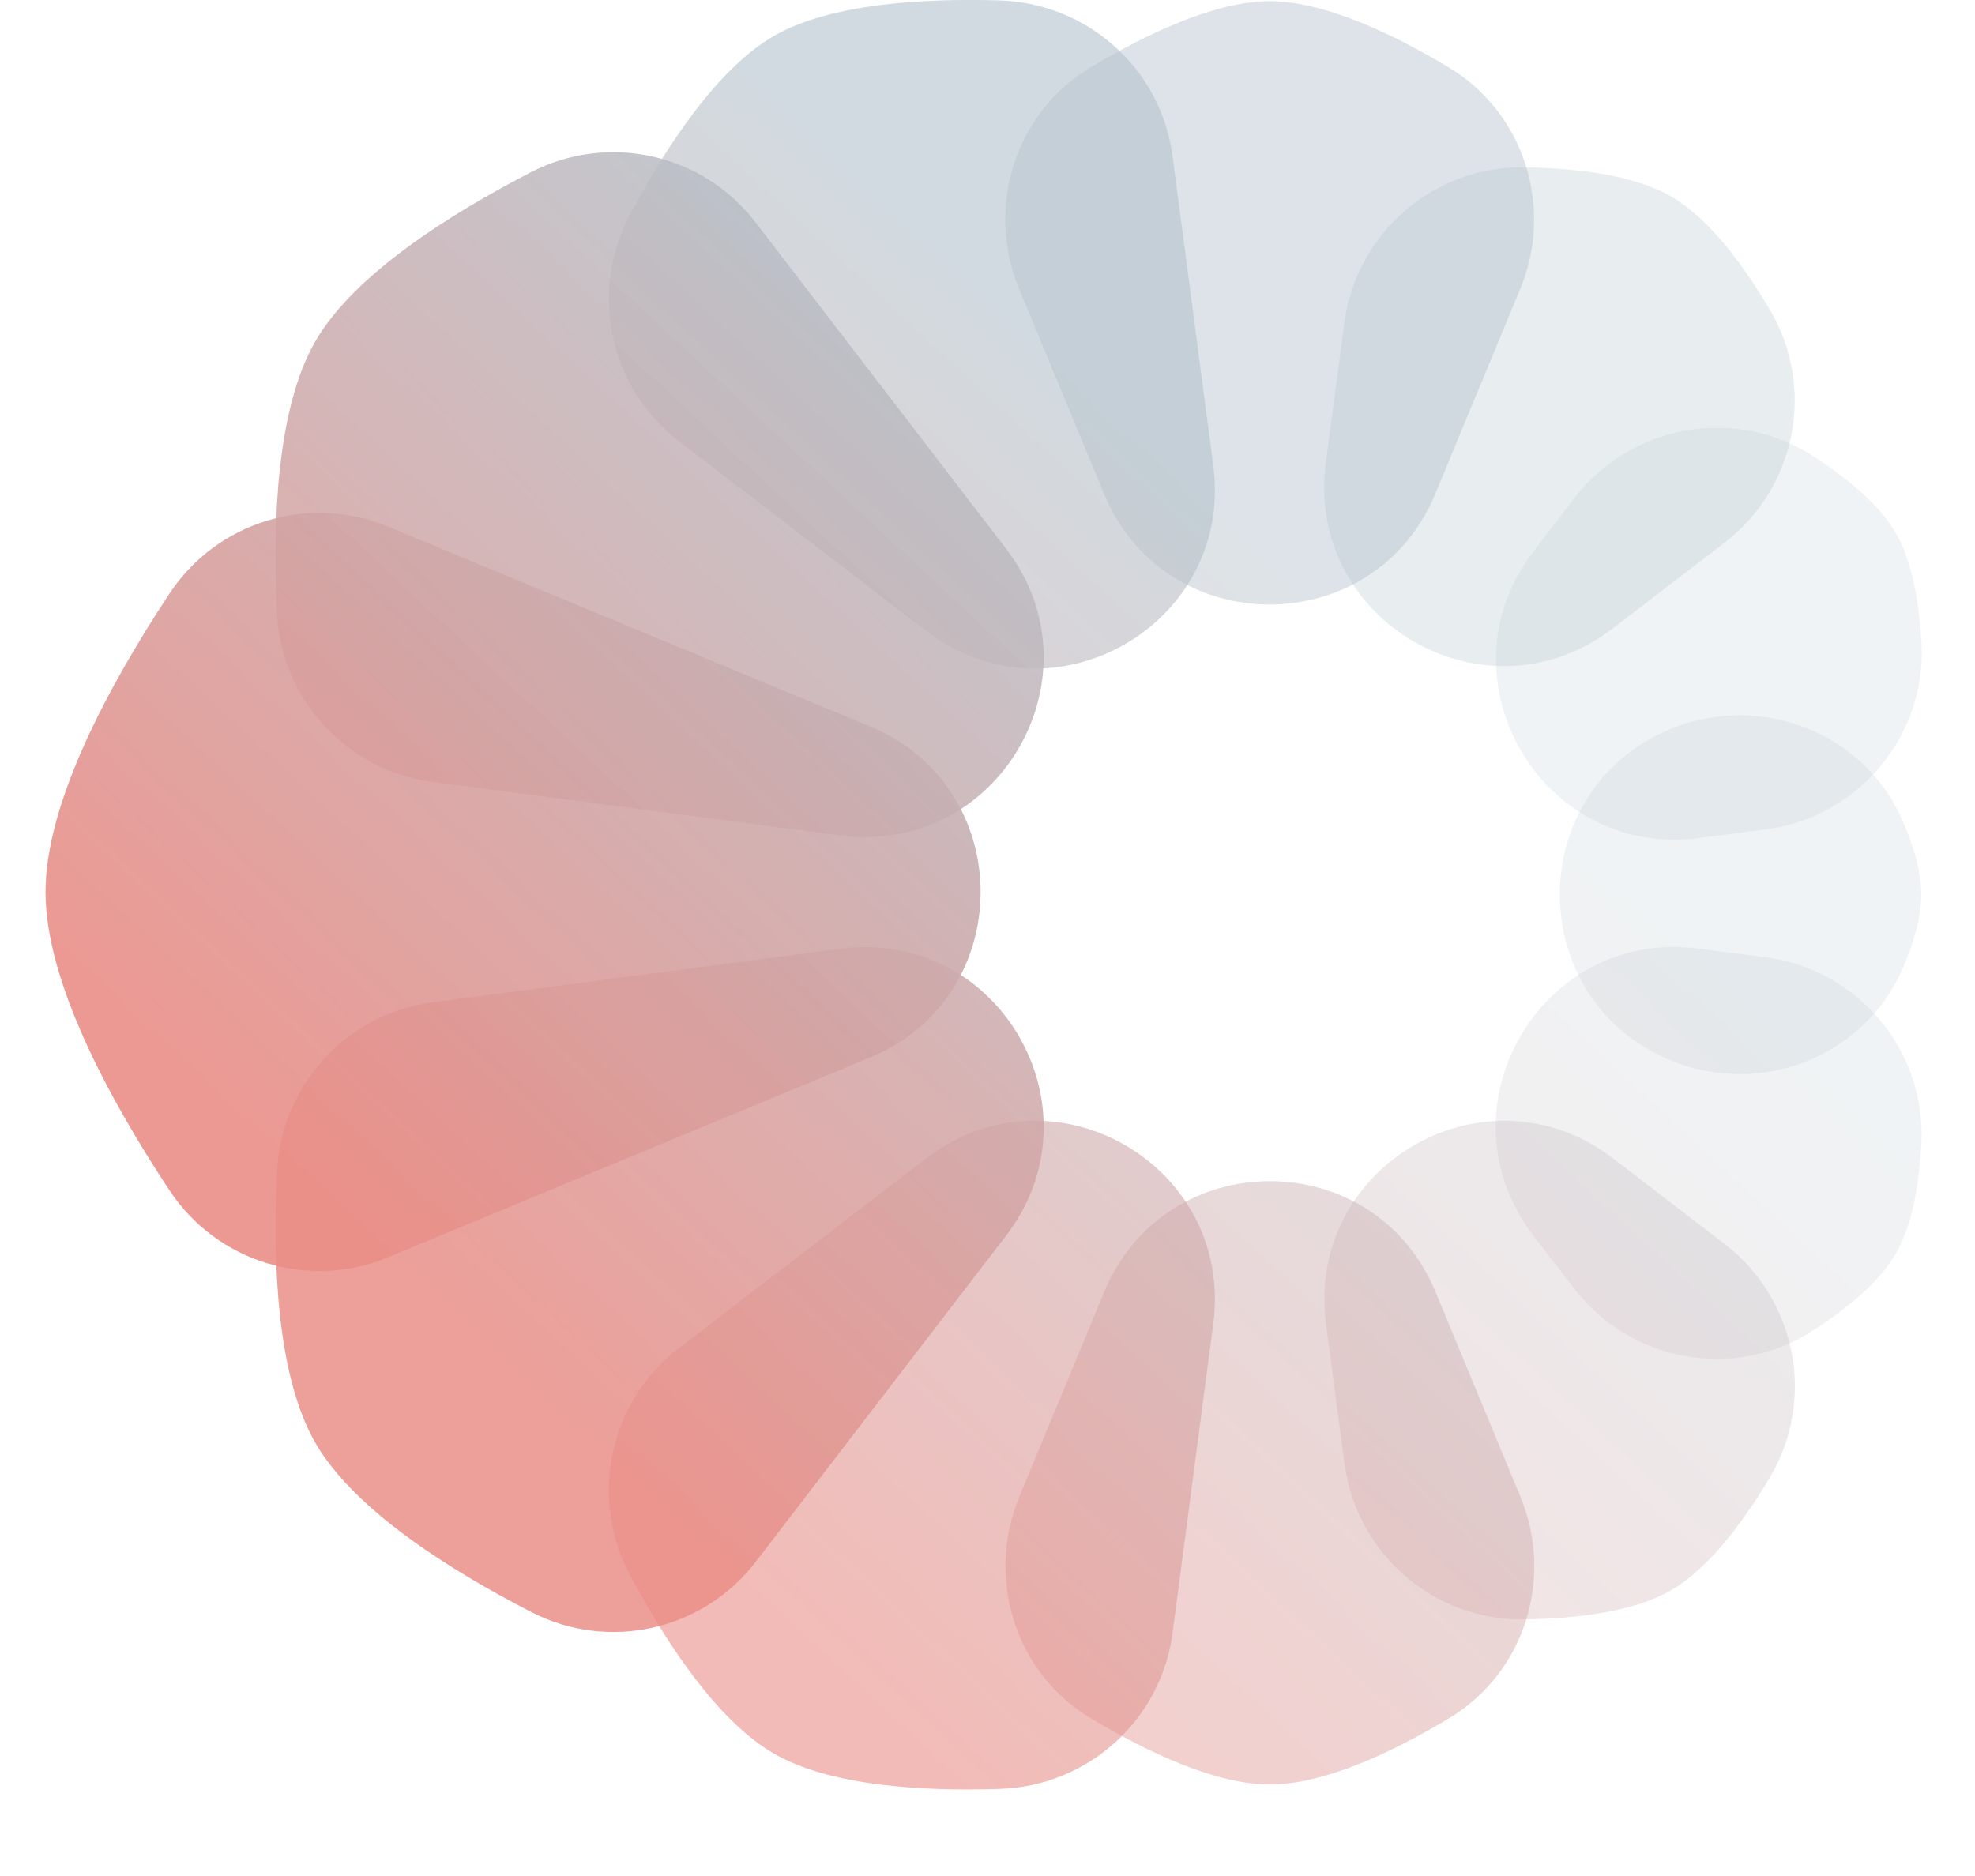 <svg width="20" height="19" viewBox="0 0 20 19" fill="none" xmlns="http://www.w3.org/2000/svg">
<g opacity="0.85">
<path d="M3.194 3.456C2.804 4.131 2.759 5.272 2.804 6.205C2.847 7.083 3.511 7.805 4.381 7.919L8.511 8.462C10.115 8.673 11.174 6.841 10.188 5.557L7.651 2.252C7.116 1.555 6.16 1.341 5.379 1.743C4.551 2.171 3.585 2.78 3.194 3.456Z" fill="url(#paint0_linear_300_150)"/>
</g>
<g opacity="0.6">
<path d="M7.837 0.364C7.274 0.689 6.761 1.458 6.383 2.164C5.962 2.951 6.167 3.926 6.875 4.469L9.381 6.391C10.665 7.376 12.497 6.317 12.286 4.715L11.874 1.583C11.757 0.697 11.016 0.032 10.123 0.004C9.322 -0.019 8.4 0.04 7.837 0.364Z" fill="url(#paint1_linear_300_150)"/>
</g>
<g opacity="0.45">
<path d="M12.858 0.012C12.315 0.012 11.633 0.33 11.047 0.68C10.28 1.138 9.978 2.098 10.319 2.923L11.18 5.001C11.798 6.496 13.915 6.496 14.535 5.001L15.396 2.923C15.737 2.098 15.434 1.138 14.668 0.68C14.083 0.33 13.401 0.012 12.858 0.012Z" fill="url(#paint2_linear_300_150)"/>
</g>
<g opacity="0.3">
<path d="M16.922 1.99C16.549 1.774 15.979 1.703 15.428 1.695C14.512 1.683 13.733 2.366 13.613 3.275L13.426 4.688C13.215 6.293 15.047 7.351 16.331 6.365L17.462 5.498C18.19 4.94 18.39 3.925 17.922 3.136C17.642 2.663 17.297 2.206 16.922 1.99Z" fill="url(#paint3_linear_300_150)"/>
</g>
<g opacity="0.2">
<path d="M19.2 5.401C19.036 5.117 18.717 4.85 18.365 4.622C17.574 4.108 16.517 4.296 15.943 5.045L15.53 5.583C14.545 6.867 15.604 8.699 17.206 8.488L17.881 8.4C18.817 8.277 19.508 7.456 19.459 6.513C19.434 6.095 19.363 5.685 19.2 5.401Z" fill="url(#paint4_linear_300_150)"/>
</g>
<g opacity="0.2">
<path d="M19.456 9.062C19.456 8.835 19.381 8.576 19.268 8.315C18.88 7.414 17.824 7.009 16.917 7.383C15.422 8.002 15.422 10.119 16.917 10.739C17.824 11.114 18.878 10.708 19.268 9.807C19.379 9.548 19.456 9.289 19.456 9.062Z" fill="url(#paint5_linear_300_150)"/>
</g>
<g opacity="0.2">
<path d="M19.199 12.695C19.363 12.411 19.434 12.001 19.457 11.581C19.506 10.639 18.815 9.818 17.879 9.695L17.204 9.607C15.6 9.395 14.542 11.228 15.527 12.512L15.941 13.05C16.516 13.8 17.572 13.988 18.363 13.473C18.716 13.246 19.036 12.979 19.199 12.695Z" fill="url(#paint6_linear_300_150)"/>
</g>
<g opacity="0.3">
<path d="M16.922 16.106C17.296 15.89 17.643 15.432 17.924 14.96C18.392 14.171 18.19 13.156 17.464 12.598L16.333 11.731C15.049 10.747 13.216 11.805 13.428 13.408L13.615 14.821C13.735 15.73 14.512 16.413 15.43 16.401C15.98 16.393 16.549 16.322 16.922 16.106Z" fill="url(#paint7_linear_300_150)"/>
</g>
<g opacity="0.45">
<path d="M12.858 18.073C13.402 18.073 14.084 17.756 14.67 17.405C15.437 16.947 15.739 15.988 15.398 15.162L14.537 13.084C13.918 11.589 11.802 11.589 11.182 13.084L10.321 15.162C9.98 15.988 10.282 16.947 11.049 17.405C11.634 17.754 12.316 18.073 12.858 18.073Z" fill="url(#paint8_linear_300_150)"/>
</g>
<g opacity="0.6">
<path d="M7.837 17.76C8.4 18.086 9.322 18.144 10.123 18.118C11.015 18.09 11.757 17.424 11.874 16.54L12.286 13.408C12.497 11.804 10.665 10.745 9.381 11.731L6.875 13.653C6.167 14.196 5.962 15.171 6.383 15.958C6.761 16.665 7.274 17.435 7.837 17.76Z" fill="url(#paint9_linear_300_150)"/>
</g>
<g opacity="0.85">
<path d="M3.194 14.614C3.585 15.29 4.549 15.899 5.381 16.327C6.163 16.729 7.118 16.515 7.653 15.818L10.189 12.513C11.174 11.229 10.115 9.397 8.512 9.608L4.382 10.151C3.511 10.265 2.847 10.987 2.806 11.865C2.759 12.797 2.806 13.939 3.194 14.614Z" fill="url(#paint10_linear_300_150)"/>
</g>
<g opacity="0.9">
<path d="M0.461 9.034C0.461 9.955 1.127 11.165 1.718 12.058C2.198 12.783 3.124 13.067 3.928 12.734L8.809 10.711C10.304 10.093 10.304 7.976 8.809 7.356L3.928 5.333C3.124 5 2.198 5.284 1.718 6.009C1.127 6.904 0.461 8.113 0.461 9.034Z" fill="url(#paint11_linear_300_150)"/>
</g>
<defs>
<linearGradient id="paint0_linear_300_150" x1="9.53" y1="2.53" x2="1.822" y2="10.813" gradientUnits="userSpaceOnUse">
<stop stop-color="#B3C2CB"/>
<stop offset="1" stop-color="#EA8E87"/>
</linearGradient>
<linearGradient id="paint1_linear_300_150" x1="10.03" y1="2.996" x2="2.322" y2="11.279" gradientUnits="userSpaceOnUse">
<stop stop-color="#B3C2CB"/>
<stop offset="1" stop-color="#EA8E87"/>
</linearGradient>
<linearGradient id="paint2_linear_300_150" x1="11.451" y1="4.318" x2="3.742" y2="12.601" gradientUnits="userSpaceOnUse">
<stop stop-color="#B3C2CB"/>
<stop offset="1" stop-color="#EA8E87"/>
</linearGradient>
<linearGradient id="paint3_linear_300_150" x1="13.561" y1="6.282" x2="5.853" y2="14.565" gradientUnits="userSpaceOnUse">
<stop stop-color="#B3C2CB"/>
<stop offset="1" stop-color="#EA8E87"/>
</linearGradient>
<linearGradient id="paint4_linear_300_150" x1="15.726" y1="8.296" x2="8.018" y2="16.579" gradientUnits="userSpaceOnUse">
<stop stop-color="#B3C2CB"/>
<stop offset="1" stop-color="#EA8E87"/>
</linearGradient>
<linearGradient id="paint5_linear_300_150" x1="17.119" y1="9.592" x2="9.41" y2="17.875" gradientUnits="userSpaceOnUse">
<stop stop-color="#B3C2CB"/>
<stop offset="1" stop-color="#EA8E87"/>
</linearGradient>
<linearGradient id="paint6_linear_300_150" x1="18.209" y1="10.607" x2="10.501" y2="18.89" gradientUnits="userSpaceOnUse">
<stop stop-color="#B3C2CB"/>
<stop offset="1" stop-color="#EA8E87"/>
</linearGradient>
<linearGradient id="paint7_linear_300_150" x1="18.437" y1="10.819" x2="10.729" y2="19.102" gradientUnits="userSpaceOnUse">
<stop stop-color="#B3C2CB"/>
<stop offset="1" stop-color="#EA8E87"/>
</linearGradient>
<linearGradient id="paint8_linear_300_150" x1="17.672" y1="10.108" x2="9.964" y2="18.391" gradientUnits="userSpaceOnUse">
<stop stop-color="#B3C2CB"/>
<stop offset="1" stop-color="#EA8E87"/>
</linearGradient>
<linearGradient id="paint9_linear_300_150" x1="15.827" y1="8.391" x2="8.119" y2="16.674" gradientUnits="userSpaceOnUse">
<stop stop-color="#B3C2CB"/>
<stop offset="1" stop-color="#EA8E87"/>
</linearGradient>
<linearGradient id="paint10_linear_300_150" x1="12.712" y1="5.491" x2="5.004" y2="13.774" gradientUnits="userSpaceOnUse">
<stop stop-color="#B3C2CB"/>
<stop offset="1" stop-color="#EA8E87"/>
</linearGradient>
<linearGradient id="paint11_linear_300_150" x1="10.205" y1="3.158" x2="2.496" y2="11.441" gradientUnits="userSpaceOnUse">
<stop stop-color="#B3C2CB"/>
<stop offset="1" stop-color="#EA8E87"/>
</linearGradient>
</defs>
</svg>
